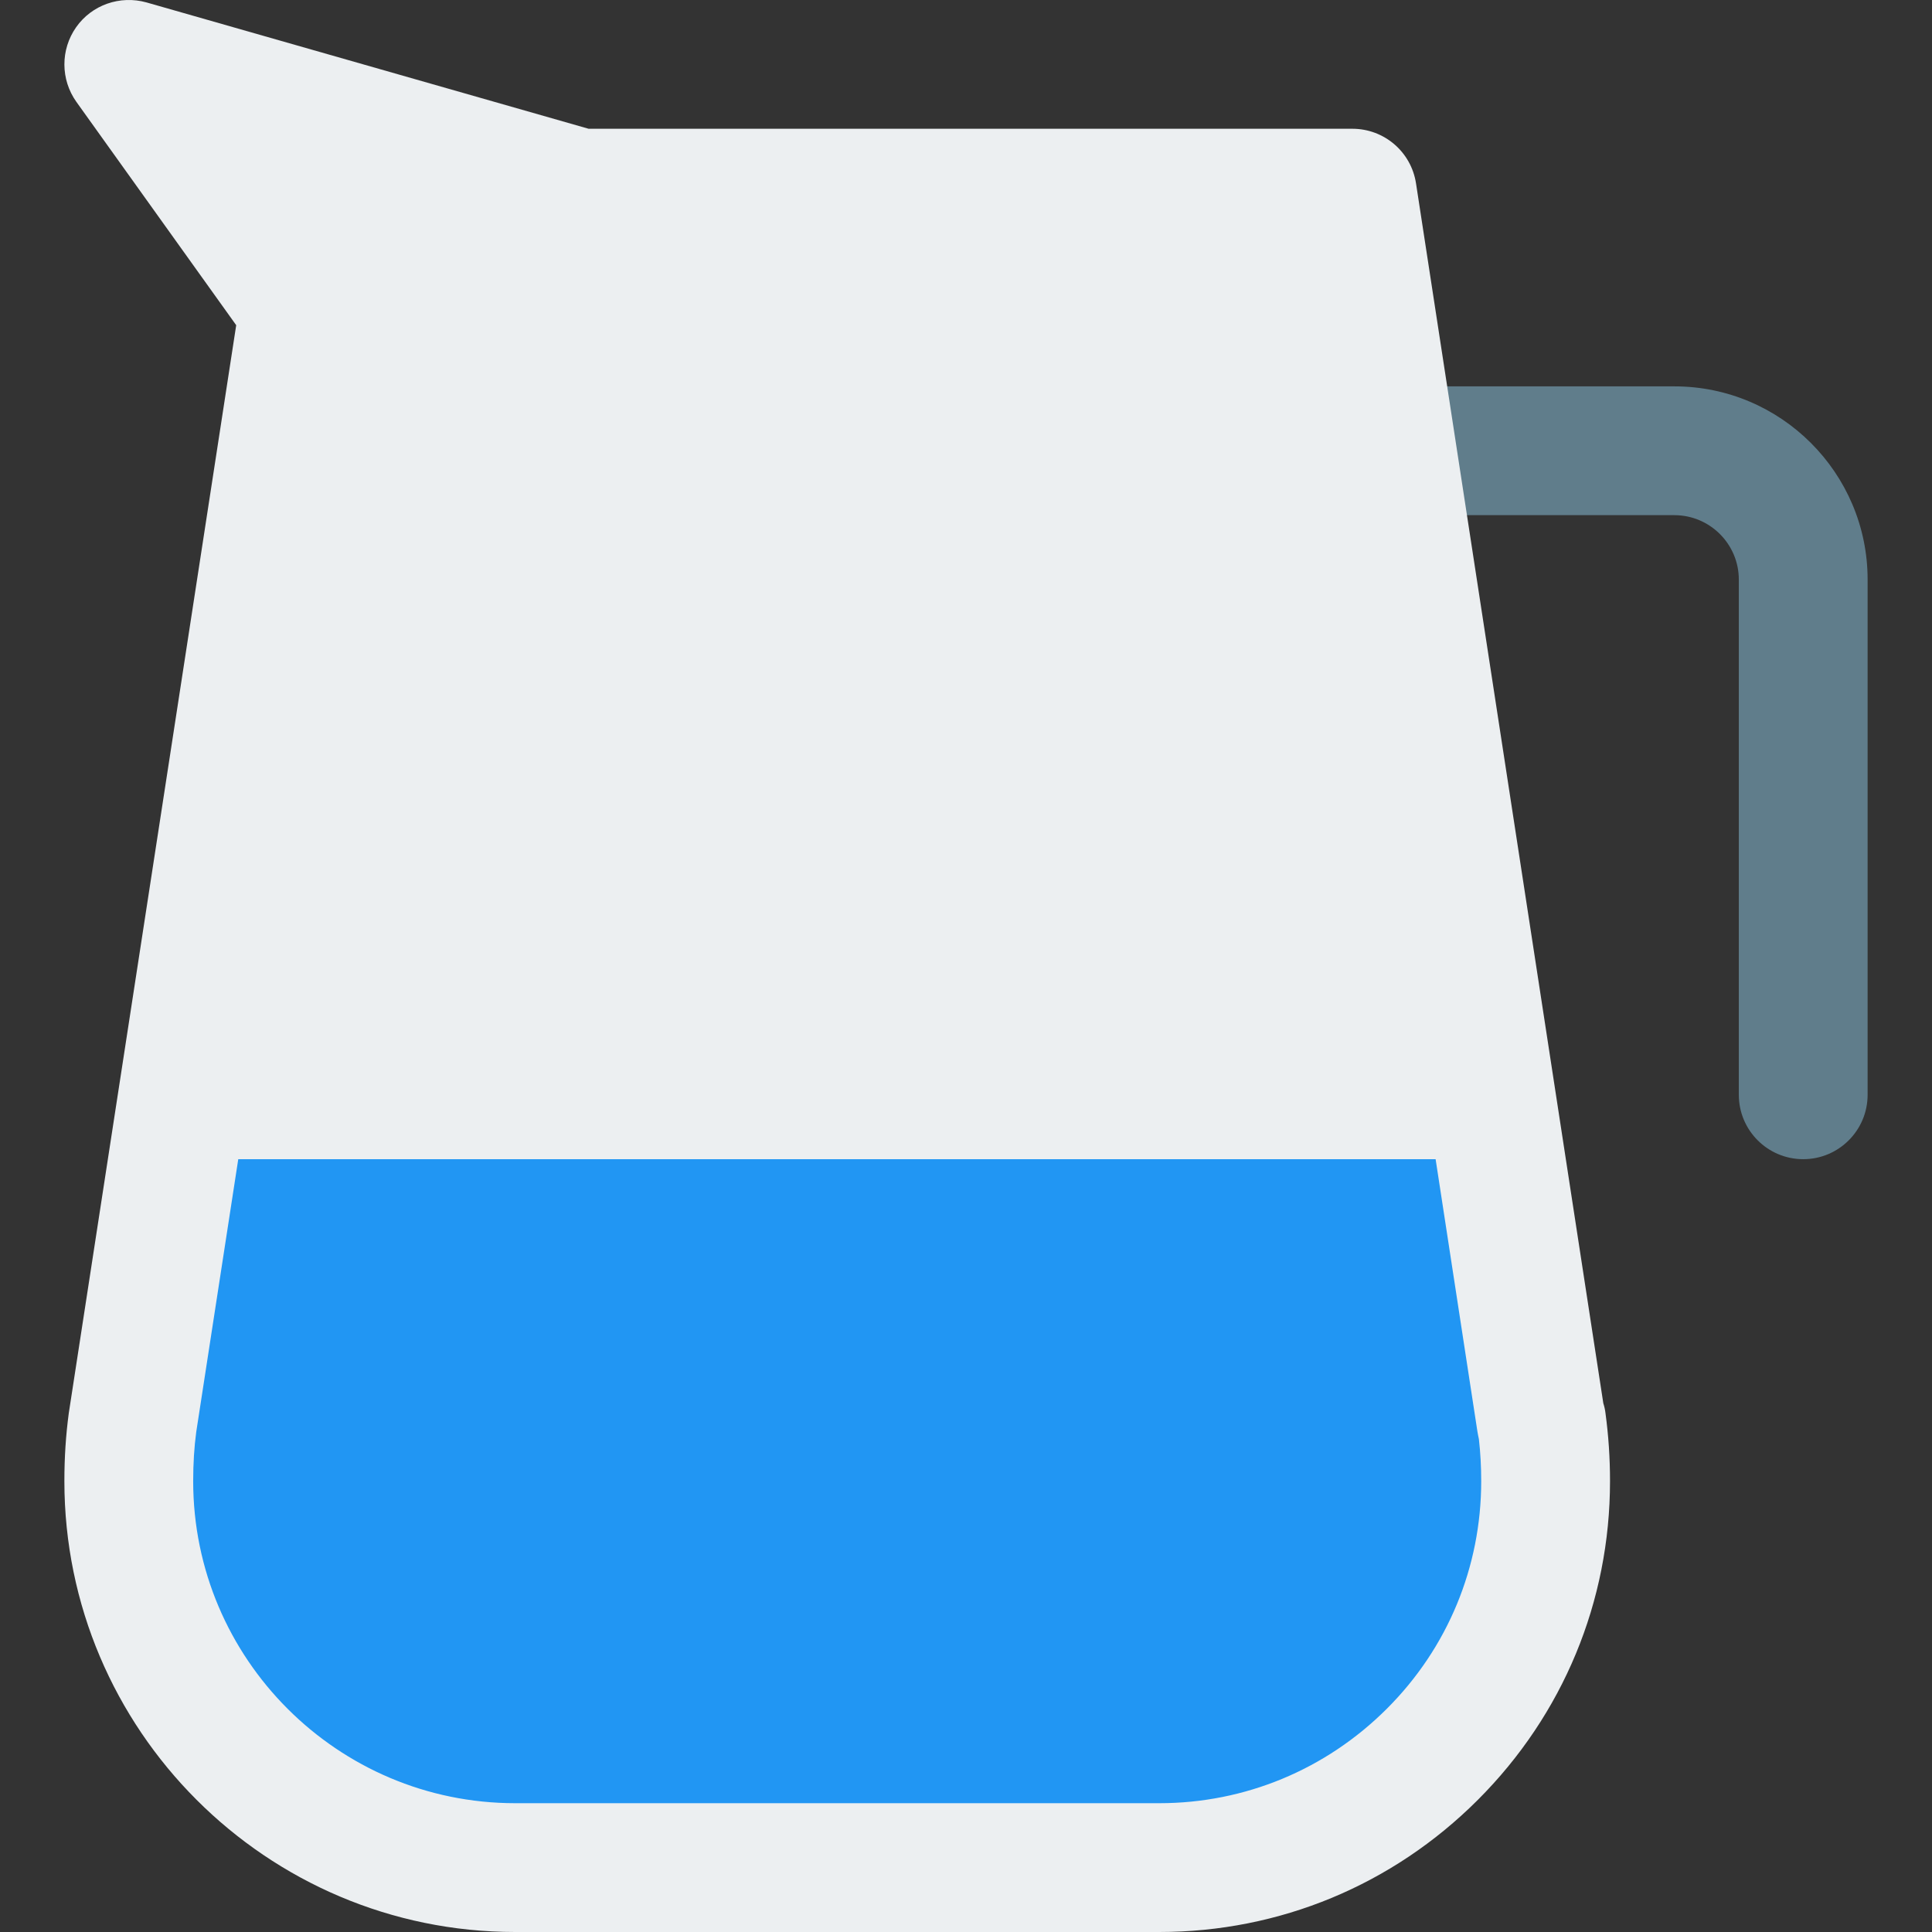 <?xml version="1.0" encoding="iso-8859-1"?>
<!-- Generator: Adobe Illustrator 19.0.0, SVG Export Plug-In . SVG Version: 6.00 Build 0)  -->
<svg version="1.1" id="Capa_1" xmlns="http://www.w3.org/2000/svg" xmlns:xlink="http://www.w3.org/1999/xlink" x="0px" y="0px"
	 viewBox="0 0 479.99 479.99" style="enable-background:new 0 0 479.99 479.99;" xml:space="preserve">
<rect x="0" y="0" width="479.99" height="479.99" fill="#333333" stroke="none"/>
<path style="fill:#607D8B;" d="M447.995,287.99c-8.832,0-16-7.168-16-16v-128c0-8.832-7.2-16-16-16h-70.08c-8.832,0-16-7.168-16-16
	s7.136-16,16-16h70.08c26.464,0,48,21.536,48,48v128C463.995,280.822,456.827,287.99,447.995,287.99z"/>
<path style="fill:#ECEFF1;" d="M398.875,351.126c-0.096-0.864-0.288-1.696-0.544-2.496L351.803,45.59
	c-1.184-7.84-7.904-13.6-15.808-13.6h-189.76L36.379,0.598c-6.56-1.824-13.568,0.608-17.472,6.176s-3.872,12.992,0.064,18.528
	L58.683,80.79l-41.6,270.336c-0.736,5.536-1.088,10.976-1.088,16.864c0,61.76,50.24,112,112,112h160
	c29.888,0,57.984-11.648,79.168-32.832s32.832-49.28,32.832-79.168C399.995,362.102,399.611,356.63,398.875,351.126z"/>
<path style="fill:#2196F3;" d="M367.067,355.734l-10.4-67.744H59.195l-10.432,67.712c-0.512,3.776-0.768,7.904-0.768,12.288
	c0,44.128,35.904,80,80,80h160c21.312,0,41.408-8.352,56.544-23.456s23.456-35.232,23.456-56.544c0-3.616-0.192-7.072-0.576-10.464
	C367.291,356.918,367.163,356.342,367.067,355.734z"/>
<g>
</g>
<g>
</g>
<g>
</g>
<g>
</g>
<g>
</g>
<g>
</g>
<g>
</g>
<g>
</g>
<g>
</g>
<g>
</g>
<g>
</g>
<g>
</g>
<g>
</g>
<g>
</g>
<g>
</g>
</svg>
